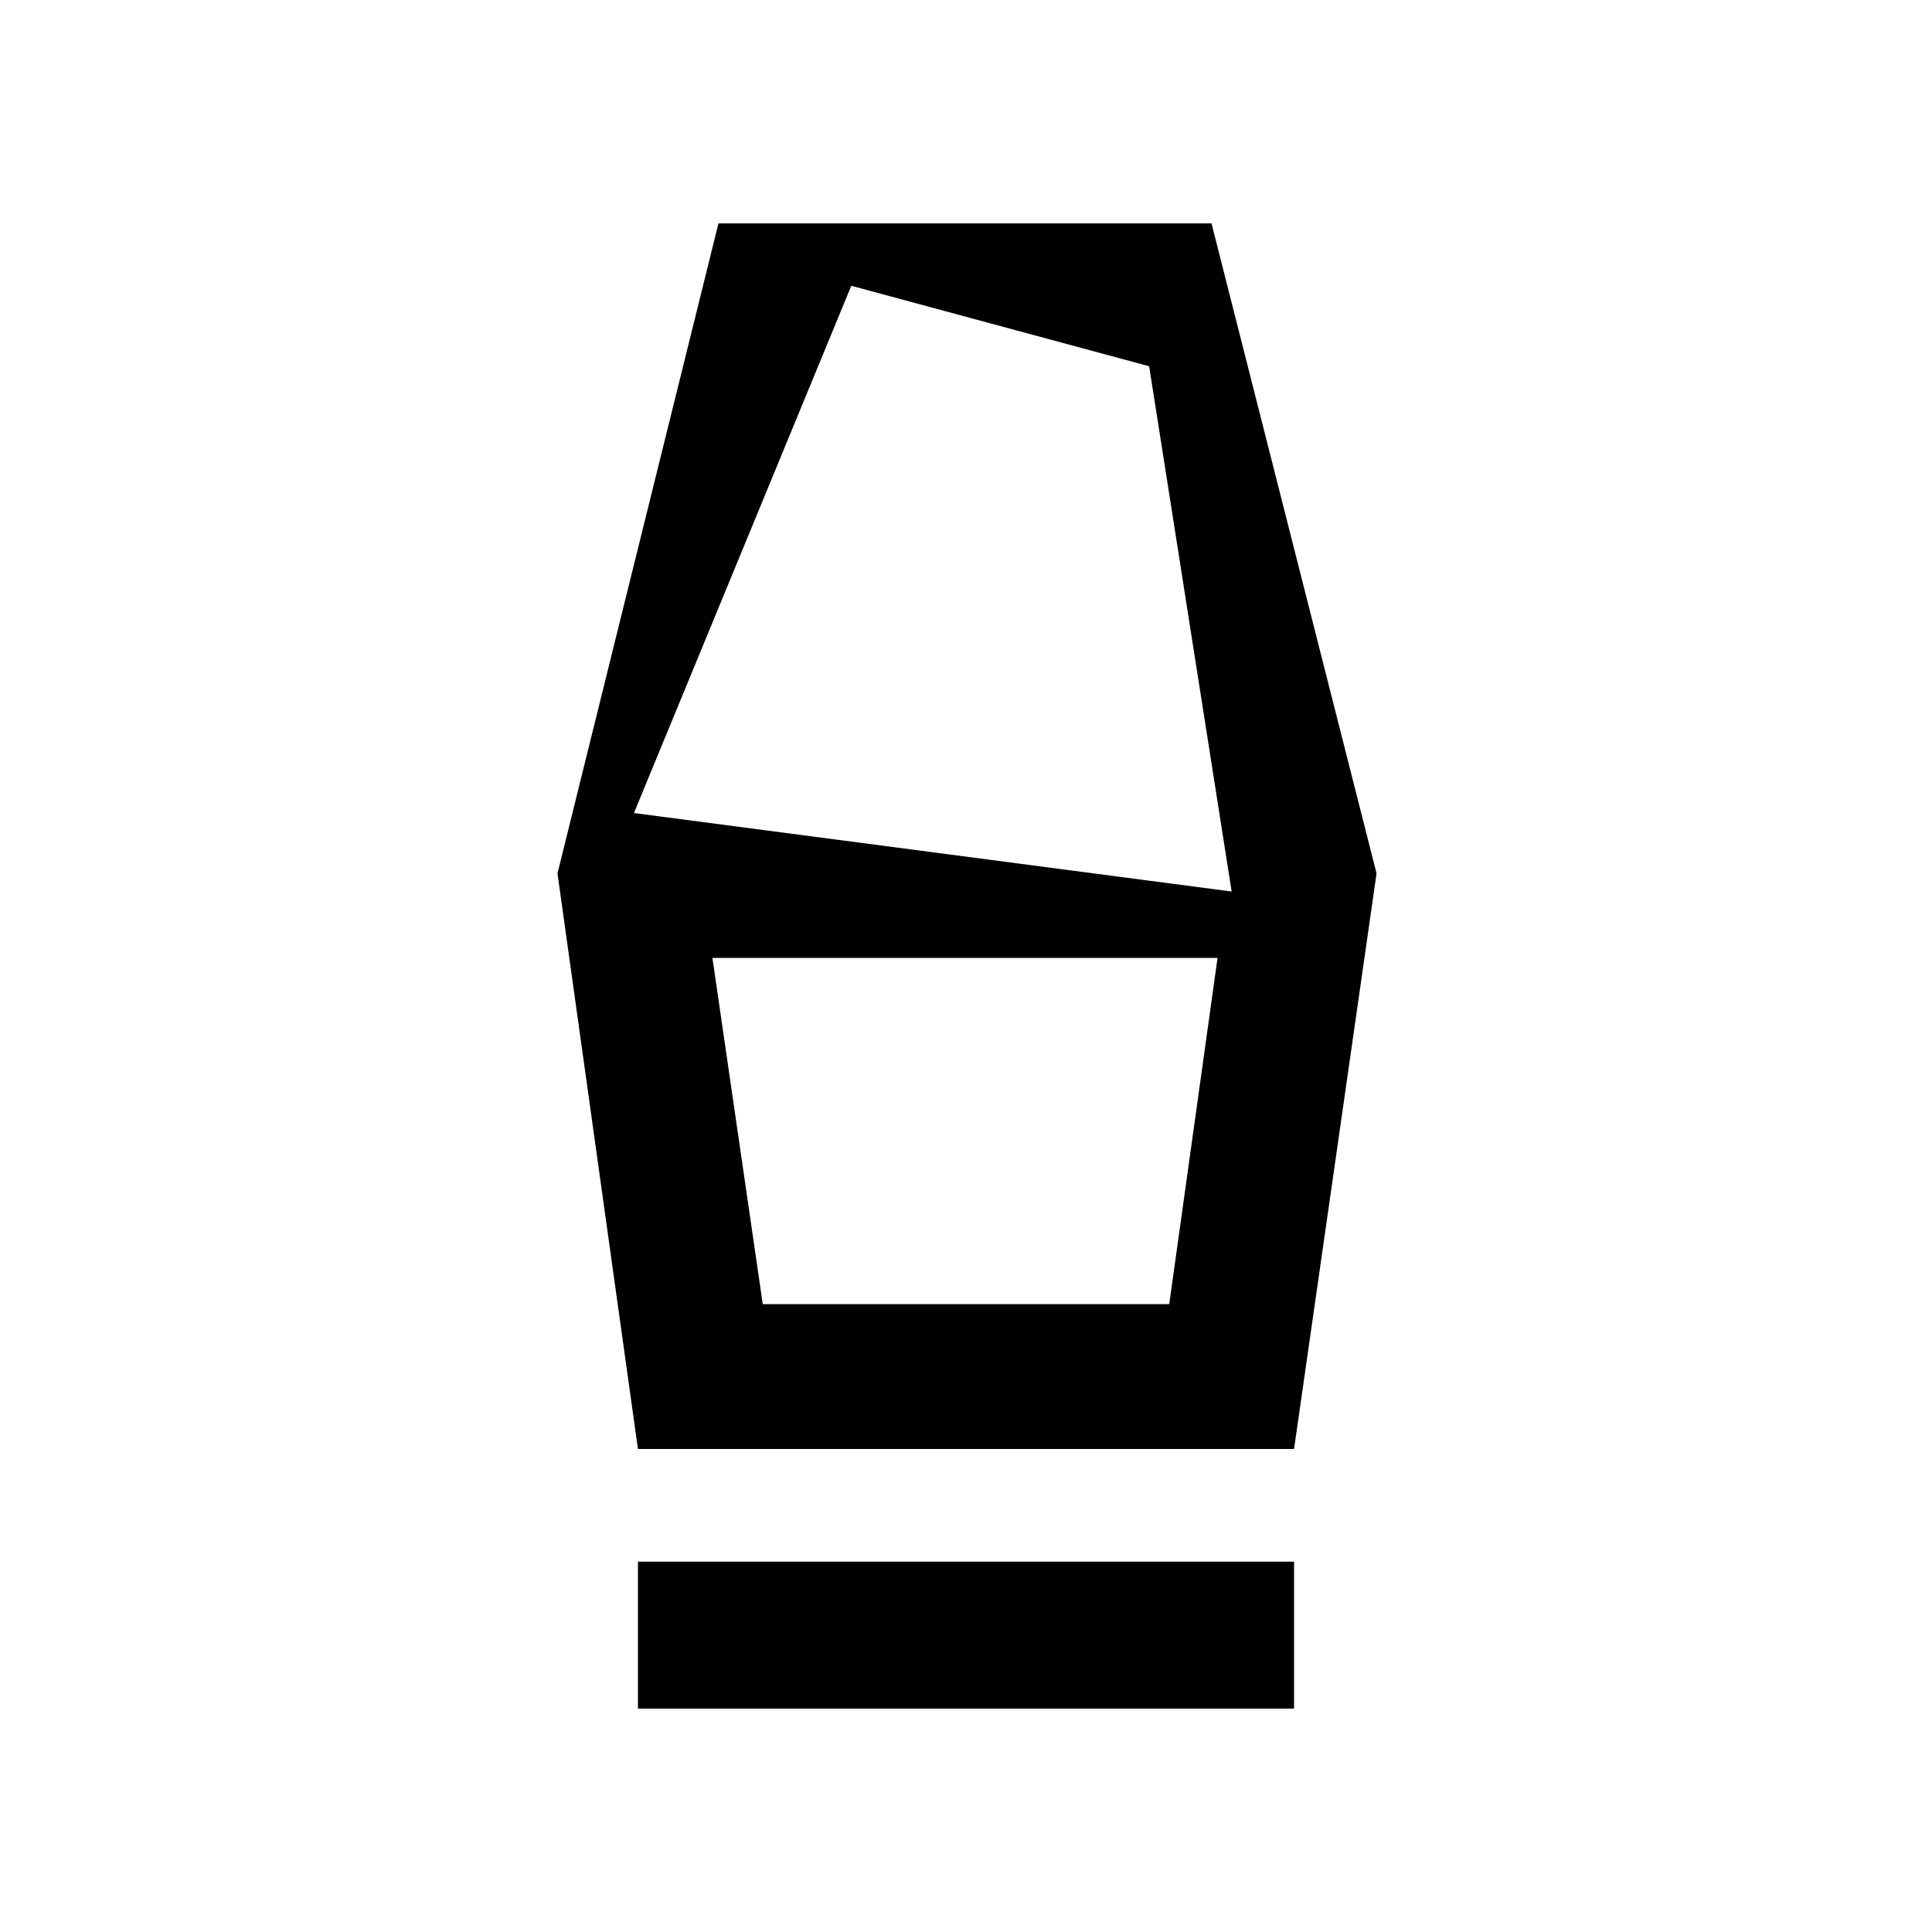 <svg xmlns="http://www.w3.org/2000/svg" height="40" width="40"><path d="M13.208 35.375v-3.042h13.584v3.042Zm0-5.375-1.666-11.917 3.333-13.458h10.208L28.5 18.083 26.792 30Zm2.584-3h8.416l1-7.167H14.75Zm-2.667-10.167L25.5 18.458 23.792 7.583l-6.167-1.666ZM24.208 27h-8.416 8.416Z"/></svg>